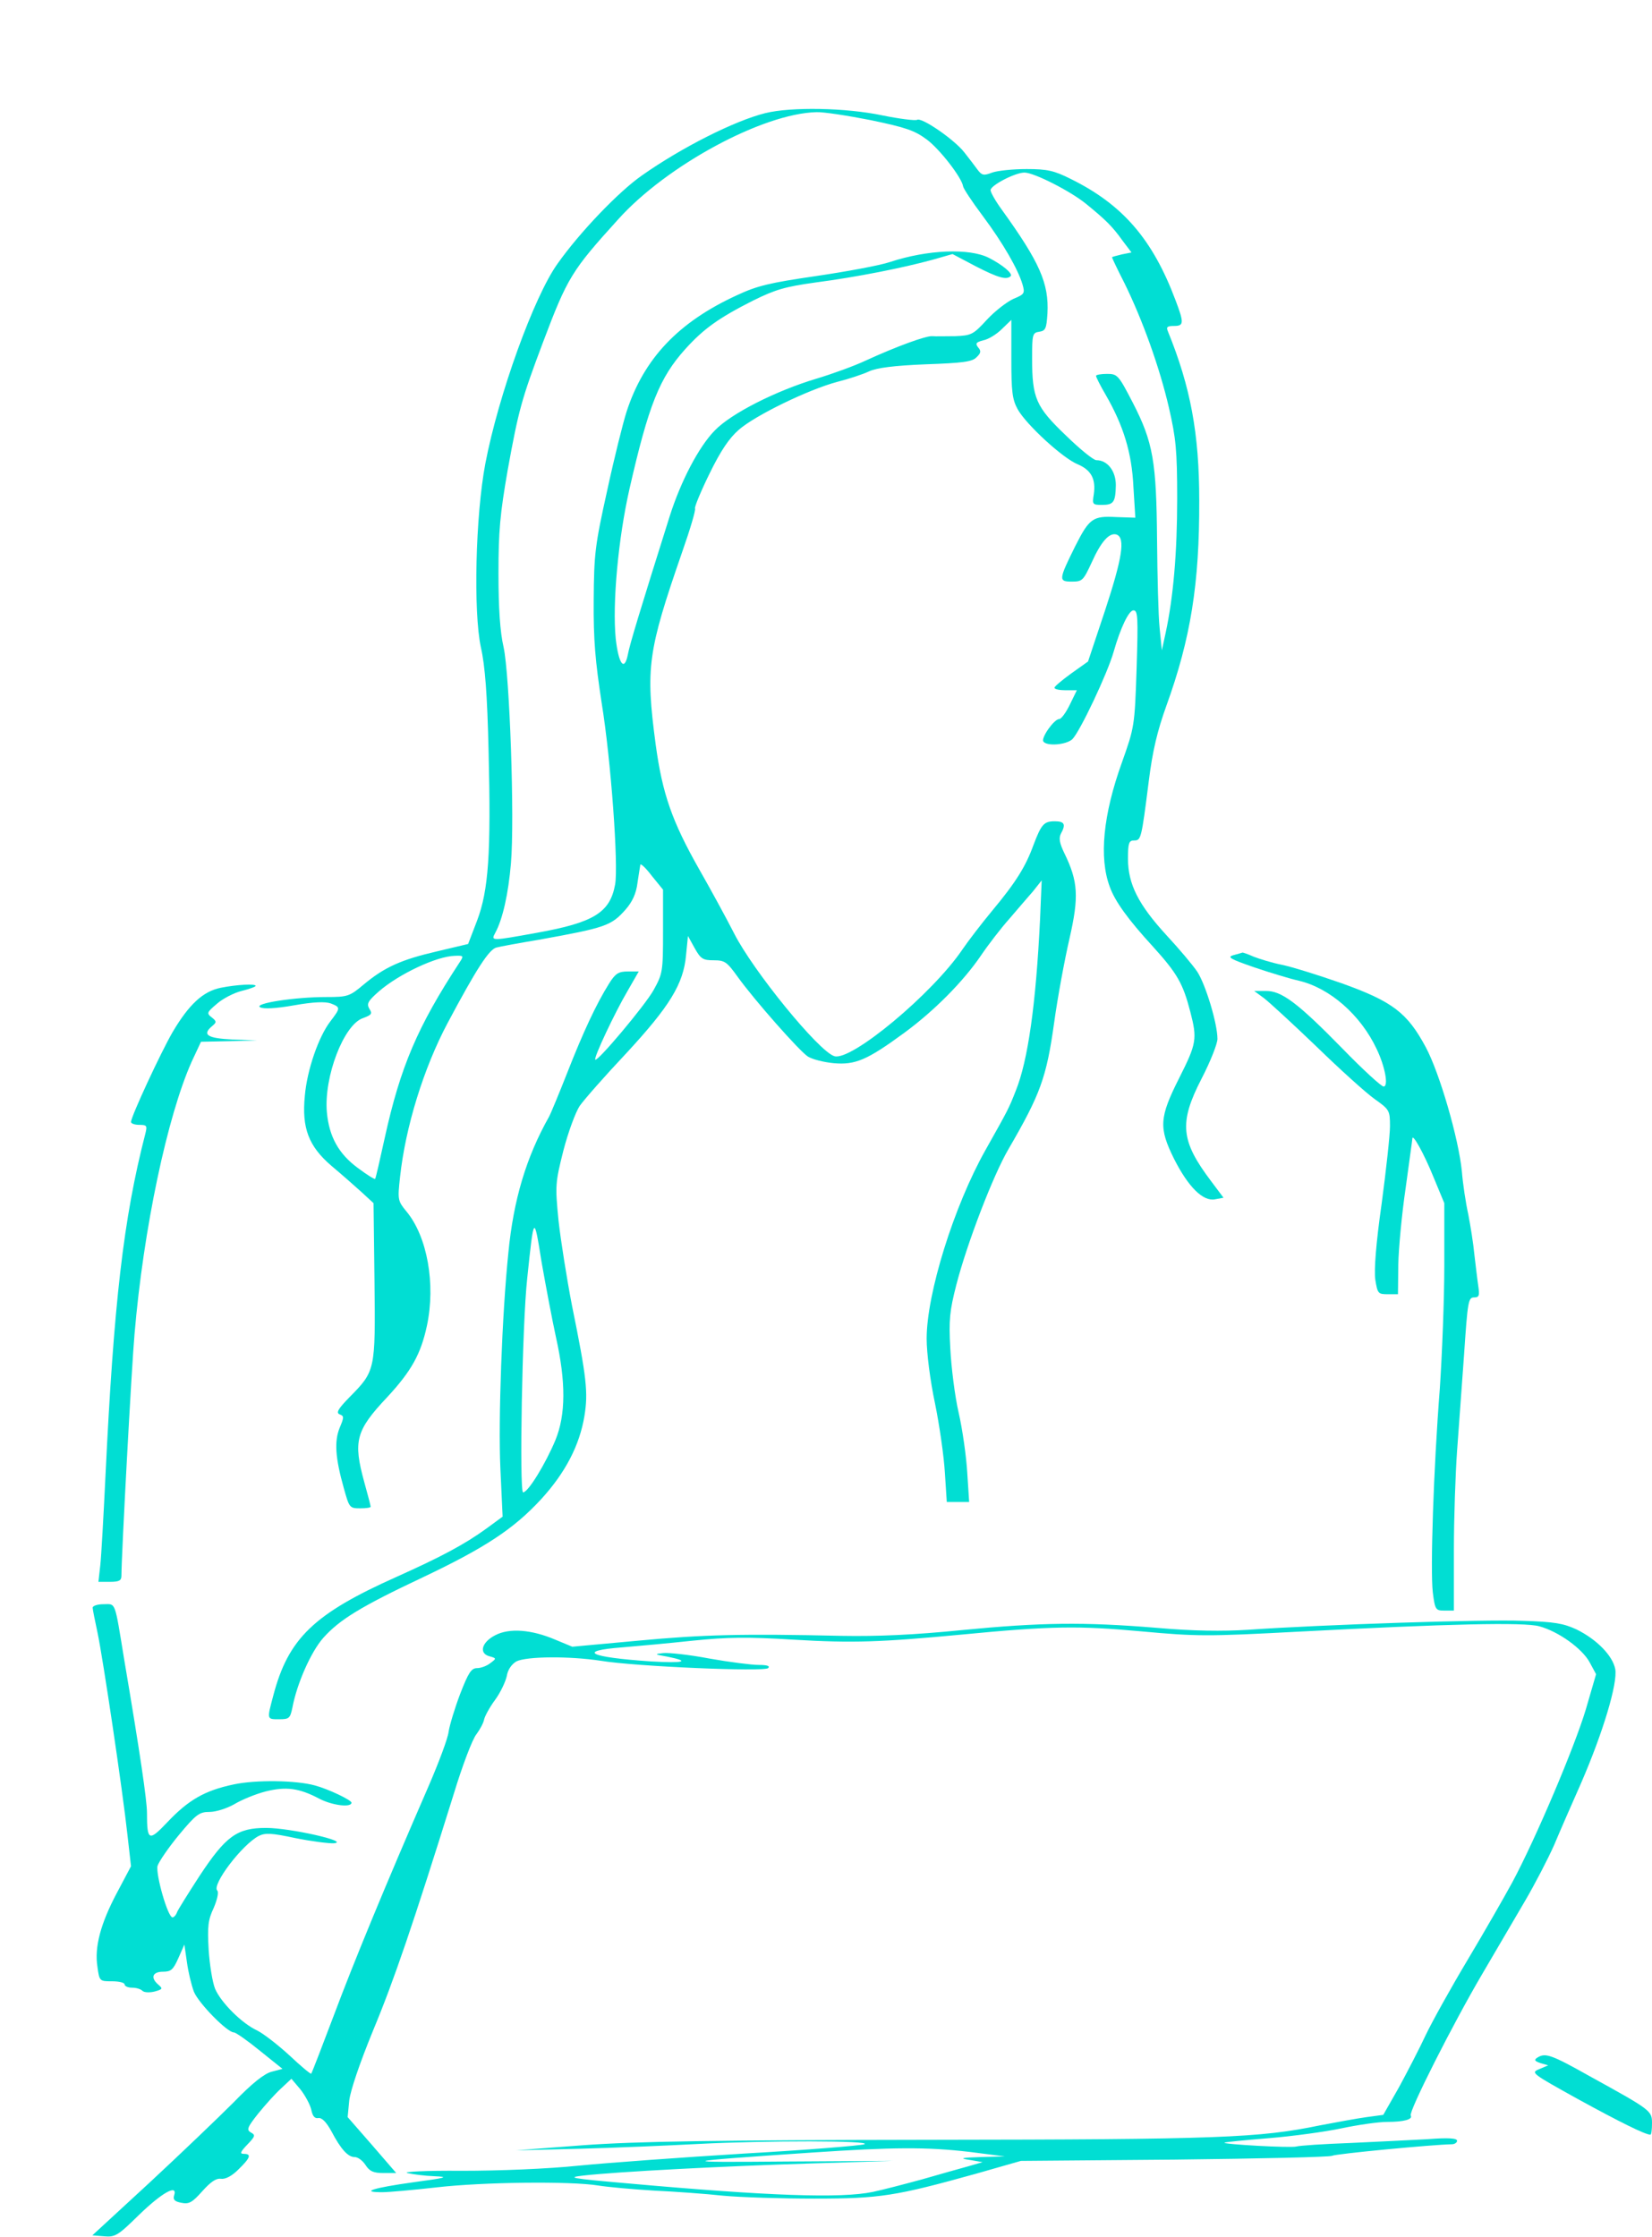<?xml version="1.0" standalone="no"?>
<!DOCTYPE svg PUBLIC "-//W3C//DTD SVG 20010904//EN"
 "http://www.w3.org/TR/2001/REC-SVG-20010904/DTD/svg10.dtd">
<svg version="1.0" xmlns="http://www.w3.org/2000/svg"
 width="517pt" height="700pt" viewBox="0 0 517 700" style = "background: #00000080"
 preserveAspectRatio="xMidYMid meet">
<g transform="translate(0,700) scale(0.1,-0.1)"
fill="#000000" stroke="none">
<path fill = "#01ded3" d="M2395 6646 c-96 -24 -261 -107 -386 -195 -72 -50 -194 -177 -264
-276 -74 -103 -185 -411 -226 -625 -31 -163 -38 -465 -14 -576 13 -57 20 -148
24 -324 8 -320 0 -436 -36 -531 l-28 -73 -97 -23 c-112 -26 -164 -49 -230
-104 -44 -37 -50 -39 -117 -39 -99 0 -228 -20 -207 -32 11 -6 49 -4 106 6 62
11 98 12 115 6 31 -12 31 -14 -1 -56 -37 -48 -73 -152 -80 -233 -10 -101 12
-158 83 -219 31 -26 73 -63 94 -82 l38 -35 3 -245 c3 -279 3 -280 -79 -363
-35 -36 -42 -48 -30 -53 14 -5 14 -9 0 -42 -17 -42 -14 -93 13 -189 17 -61 18
-63 51 -63 18 0 33 2 33 5 0 3 -9 38 -20 77 -35 128 -27 161 71 265 77 83 106
136 125 224 28 131 1 280 -64 358 -27 33 -28 36 -20 108 17 157 74 341 149
482 90 169 130 231 153 236 11 3 71 14 131 24 211 38 228 44 273 95 21 24 33
50 37 83 4 26 8 52 9 57 1 5 18 -11 36 -35 l35 -43 0 -131 c0 -125 -1 -132
-30 -184 -27 -48 -175 -224 -182 -217 -6 5 62 149 101 215 l35 61 -34 0 c-29
0 -39 -6 -59 -38 -40 -64 -81 -152 -130 -277 -26 -66 -52 -129 -58 -140 -71
-126 -111 -259 -127 -425 -20 -193 -32 -524 -25 -676 l7 -150 -49 -36 c-70
-51 -144 -90 -282 -152 -260 -116 -340 -193 -387 -373 -20 -75 -20 -73 19 -73
31 0 34 3 41 36 14 75 58 175 97 219 51 57 118 98 311 189 196 93 285 152 370
244 77 84 121 170 136 261 12 73 7 120 -39 346 -16 83 -35 202 -42 265 -11
111 -10 119 15 219 15 58 38 120 51 140 14 20 79 94 145 164 137 148 180 218
188 308 l6 60 21 -38 c19 -34 26 -38 60 -38 34 0 41 -5 74 -51 54 -75 193
-232 220 -250 14 -9 50 -18 81 -21 68 -6 105 10 221 95 94 69 185 161 240 242
23 34 63 86 89 115 25 29 58 68 74 86 l27 34 -5 -120 c-13 -268 -38 -444 -76
-538 -22 -56 -23 -58 -95 -186 -99 -176 -184 -449 -184 -590 0 -45 11 -131 26
-202 14 -68 28 -166 31 -217 l6 -92 35 0 35 0 -6 92 c-3 51 -15 136 -27 188
-12 52 -23 142 -26 200 -5 90 -2 118 19 200 34 131 115 342 163 424 100 172
119 224 143 396 11 80 33 198 48 263 30 131 27 179 -16 267 -15 31 -18 47 -11
61 16 29 12 39 -19 39 -34 0 -42 -9 -67 -75 -24 -66 -54 -115 -129 -205 -34
-41 -76 -96 -93 -121 -94 -139 -349 -351 -401 -334 -49 15 -255 268 -314 385
-24 47 -73 137 -109 200 -85 150 -115 236 -136 390 -32 241 -25 291 83 603 25
71 43 132 40 136 -2 4 18 53 45 108 35 72 62 112 92 138 51 45 218 126 308
150 36 9 81 24 100 33 24 11 78 18 177 22 116 4 146 8 159 22 14 13 15 20 5
31 -9 12 -7 16 16 22 16 3 42 19 58 35 l30 29 0 -122 c0 -103 3 -127 20 -158
27 -48 141 -153 188 -172 42 -18 57 -46 50 -94 -5 -31 -4 -33 25 -33 37 0 43
8 44 62 0 44 -26 78 -61 78 -9 0 -52 35 -96 78 -93 89 -105 116 -105 240 0 76
1 81 23 84 19 3 22 10 25 57 5 94 -24 160 -143 325 -19 26 -35 54 -35 61 0 15
77 55 106 55 30 0 144 -58 193 -98 60 -49 82 -70 114 -115 l28 -37 -30 -6
c-17 -4 -31 -8 -31 -9 0 -2 17 -38 39 -81 57 -116 110 -264 139 -389 22 -96
26 -133 26 -285 0 -170 -12 -308 -36 -420 l-12 -55 -7 70 c-4 39 -7 162 -8
275 -2 245 -12 306 -76 430 -45 87 -48 90 -81 90 -19 0 -34 -3 -34 -6 0 -4 13
-30 30 -59 56 -97 82 -182 87 -288 l6 -97 -60 2 c-73 4 -84 -4 -128 -91 -52
-105 -53 -111 -11 -111 33 0 36 3 62 59 30 67 56 96 79 88 27 -11 17 -74 -37
-238 l-53 -159 -52 -37 c-29 -21 -53 -41 -53 -45 0 -5 16 -8 35 -8 l35 0 -22
-45 c-12 -25 -27 -45 -33 -45 -16 0 -57 -58 -50 -70 10 -16 72 -11 91 7 24 24
110 206 129 273 22 77 48 130 62 130 14 0 15 -20 10 -182 -6 -181 -7 -184 -46
-294 -59 -164 -72 -298 -38 -389 16 -45 57 -102 135 -187 76 -84 94 -115 117
-204 22 -85 20 -99 -35 -208 -62 -123 -64 -155 -16 -252 45 -89 91 -134 128
-127 l27 5 -39 52 c-95 126 -101 182 -30 320 28 54 50 110 50 125 0 48 -37
170 -63 210 -14 21 -58 73 -97 115 -87 95 -120 159 -120 239 0 49 3 57 19 57
22 0 23 4 46 185 12 96 27 158 55 236 76 210 104 382 103 644 0 207 -27 354
-98 528 -6 14 -2 17 19 17 31 0 32 9 5 80 -72 192 -166 300 -328 380 -52 26
-73 31 -138 31 -43 0 -91 -5 -108 -11 -26 -10 -32 -9 -45 8 -8 11 -27 36 -42
55 -31 40 -134 111 -148 102 -6 -3 -55 3 -109 14 -114 24 -285 27 -366 7z
m330 -22 c110 -23 137 -32 176 -61 41 -31 109 -119 113 -146 1 -7 28 -48 61
-92 65 -87 111 -168 125 -215 8 -28 6 -31 -28 -45 -20 -9 -58 -38 -83 -65 -43
-47 -49 -50 -100 -52 -30 0 -62 -1 -71 0 -19 2 -112 -32 -208 -76 -36 -17
-105 -42 -155 -57 -127 -38 -267 -109 -318 -162 -50 -51 -106 -158 -141 -268
-92 -292 -126 -404 -131 -433 -11 -55 -29 -30 -38 49 -11 111 8 315 43 469 60
263 94 348 175 438 57 63 104 97 213 152 69 34 100 43 194 56 130 17 275 46
366 71 l63 18 72 -38 c70 -36 97 -44 110 -31 7 8 -25 35 -68 57 -61 31 -192
26 -310 -13 -33 -11 -137 -30 -232 -44 -144 -21 -183 -30 -247 -60 -183 -84
-291 -198 -345 -364 -11 -34 -39 -146 -61 -248 -38 -171 -41 -198 -42 -342 -1
-125 5 -191 25 -322 29 -178 53 -510 42 -568 -16 -88 -67 -119 -245 -151 -144
-26 -144 -26 -130 0 23 42 41 122 49 217 12 139 -4 590 -23 677 -11 47 -16
122 -16 230 0 134 5 187 29 325 34 187 43 220 110 398 77 204 90 225 236 386
151 168 452 331 620 335 22 1 99 -11 170 -25z m-1287 -2636 c-131 -200 -185
-326 -234 -549 -15 -68 -28 -126 -30 -128 -2 -2 -26 13 -54 34 -60 44 -90 98
-97 174 -10 111 53 275 113 295 27 10 30 14 20 29 -9 16 -5 24 29 54 63 55
182 111 239 112 27 1 28 0 14 -21z m302 -1173 c31 -139 31 -242 -2 -322 -30
-72 -85 -163 -101 -163 -12 0 -3 527 13 670 21 201 21 200 45 50 13 -74 33
-180 45 -235z"/>
<path fill = "#01ded3"  d="M3860 4011 c-21 -6 -10 -12 65 -38 50 -17 113 -36 140 -42 97 -23
193 -107 243 -213 27 -56 38 -118 22 -118 -7 0 -65 53 -129 119 -141 144 -191
181 -240 180 l-36 0 30 -22 c16 -12 91 -81 165 -152 74 -72 156 -146 183 -165
45 -32 47 -35 47 -84 0 -28 -12 -137 -26 -242 -18 -126 -24 -208 -20 -238 7
-44 9 -46 39 -46 l32 0 1 93 c1 50 11 158 23 239 11 82 21 151 21 155 0 18 36
-46 66 -120 l34 -82 0 -195 c0 -107 -7 -280 -14 -385 -20 -255 -30 -569 -22
-638 7 -55 9 -57 37 -57 l29 0 0 188 c0 103 5 243 10 312 5 69 15 205 22 303
11 163 13 177 31 177 16 0 18 5 13 38 -3 20 -8 64 -12 97 -3 33 -12 89 -19
125 -8 36 -17 96 -20 134 -10 103 -70 309 -113 389 -58 108 -104 143 -263 200
-74 26 -158 52 -188 58 -30 6 -69 18 -87 25 -18 8 -35 14 -36 13 -2 -1 -14 -4
-28 -8z"/>
<path fill = "#01ded3"  d="M691 3909 c-55 -11 -99 -51 -151 -139 -37 -64 -130 -264 -130 -281 0
-5 12 -9 26 -9 24 0 25 -3 19 -27 -69 -267 -99 -532 -125 -1073 -6 -124 -13
-249 -16 -277 l-6 -53 36 0 c29 0 36 4 36 19 0 62 32 656 41 756 28 331 103
683 179 853 l29 62 88 2 88 2 -77 3 c-80 4 -97 15 -63 43 13 11 13 14 -2 26
-17 13 -16 16 16 43 18 16 53 34 77 40 24 6 44 13 44 16 0 7 -59 4 -109 -6z"/>
<path fill = "#01ded3"  d="M290 1969 c0 -5 7 -40 15 -77 17 -80 79 -496 94 -635 l11 -97 -44
-83 c-51 -96 -71 -170 -61 -232 6 -45 7 -45 46 -45 21 0 39 -4 39 -10 0 -5 10
-10 23 -10 13 0 27 -4 33 -10 5 -5 22 -6 38 -2 25 7 26 9 12 21 -26 22 -19 41
14 41 25 0 32 6 48 42 l19 43 8 -55 c4 -30 14 -72 22 -93 15 -36 104 -127 125
-127 6 0 43 -26 81 -57 l71 -57 -34 -9 c-23 -6 -61 -36 -119 -96 -48 -48 -166
-161 -264 -252 l-178 -164 37 -3 c34 -3 43 2 108 66 72 70 123 99 111 62 -4
-13 1 -19 22 -23 24 -5 34 0 66 36 26 29 43 41 58 39 14 -2 34 8 55 29 38 37
42 49 17 49 -13 0 -11 6 11 29 25 26 26 30 11 38 -14 8 -11 16 23 59 22 27 54
63 72 79 l32 30 28 -33 c15 -19 30 -47 34 -63 4 -21 11 -29 22 -27 11 2 25
-12 41 -41 30 -57 52 -81 73 -81 10 0 25 -11 34 -25 13 -20 25 -25 56 -25 l40
0 -76 88 -76 87 5 52 c4 32 32 115 75 220 65 156 124 329 252 739 27 89 59
173 71 187 11 15 22 35 24 46 2 10 17 38 34 61 17 23 33 57 37 75 3 20 15 37
30 46 32 16 166 17 264 2 109 -18 512 -35 524 -23 7 7 -4 10 -30 10 -22 0 -92
9 -154 20 -63 12 -128 19 -145 17 -28 -3 -27 -4 13 -11 75 -15 53 -21 -51 -15
-193 13 -234 33 -89 44 48 4 147 13 221 21 109 11 169 12 315 3 185 -11 271
-8 526 16 280 27 365 28 562 10 174 -16 206 -16 490 -1 475 25 707 30 755 17
60 -16 135 -70 158 -113 l20 -37 -32 -110 c-35 -117 -156 -403 -230 -541 -25
-46 -88 -156 -140 -243 -52 -87 -111 -193 -131 -235 -20 -43 -58 -116 -84
-164 l-49 -86 -52 -7 c-29 -4 -95 -16 -147 -26 -189 -39 -313 -44 -1220 -45
-678 -1 -922 -5 -1085 -17 l-210 -16 200 5 c110 3 277 10 370 15 211 11 547
11 520 -1 -11 -4 -180 -18 -375 -29 -195 -12 -429 -29 -520 -38 -96 -10 -248
-16 -365 -16 -112 1 -187 -3 -170 -7 17 -4 55 -9 85 -10 47 -2 37 -5 -67 -19
-123 -17 -169 -31 -97 -31 21 0 98 7 169 15 146 17 421 20 507 6 31 -5 109
-12 175 -16 65 -3 162 -10 217 -16 54 -5 182 -9 285 -9 206 0 254 8 506 78
l140 40 481 4 c264 3 486 8 493 12 10 6 314 35 374 36 9 0 17 5 17 11 0 8 -27
10 -92 5 -51 -3 -160 -8 -243 -12 -82 -3 -158 -8 -168 -11 -18 -5 -231 7 -225
12 2 2 64 8 138 14 74 6 177 20 229 31 52 11 115 20 142 20 53 0 81 8 74 20
-7 12 133 289 225 445 42 72 102 174 133 227 31 53 72 132 91 175 18 43 56
130 84 193 69 159 115 313 107 357 -8 42 -58 93 -121 124 -41 19 -69 24 -169
27 -119 5 -630 -12 -859 -28 -81 -5 -171 -4 -285 6 -231 19 -363 17 -611 -7
-149 -15 -265 -20 -375 -18 -314 7 -433 4 -637 -15 l-207 -19 -53 22 c-75 32
-144 37 -188 14 -43 -22 -52 -57 -18 -66 22 -6 22 -7 3 -21 -11 -9 -30 -16
-42 -16 -18 0 -27 -14 -53 -81 -17 -45 -33 -98 -36 -118 -2 -20 -31 -97 -63
-171 -137 -315 -233 -548 -296 -716 -37 -98 -69 -181 -71 -183 -2 -2 -33 24
-68 57 -36 33 -81 68 -101 78 -48 22 -114 88 -132 131 -8 20 -17 75 -20 122
-4 73 -2 93 16 131 11 26 16 49 11 54 -18 18 78 144 130 171 21 10 40 9 115
-7 50 -10 104 -17 120 -16 53 5 -137 48 -212 48 -91 0 -126 -25 -209 -151 -35
-54 -67 -105 -70 -113 -3 -9 -10 -16 -14 -16 -15 0 -53 135 -47 161 4 13 34
57 67 97 54 65 64 72 96 72 20 0 54 11 77 24 23 14 67 32 98 40 64 16 105 11
169 -23 41 -21 100 -28 100 -12 0 8 -73 43 -115 54 -58 16 -184 18 -254 3 -90
-19 -141 -48 -208 -119 -57 -60 -63 -58 -63 30 0 39 -22 189 -71 478 -31 190
-26 175 -65 175 -19 0 -34 -5 -34 -11z m2745 -1703 l110 -14 -75 -2 c-63 -2
-69 -4 -35 -9 l40 -7 -45 -13 c-25 -7 -90 -25 -145 -41 -55 -15 -124 -33 -153
-39 -100 -21 -326 -13 -772 27 -173 15 -188 18 -135 24 103 12 449 30 715 38
l255 8 -335 -2 c-351 -3 -347 -1 80 28 253 17 360 18 495 2z"/>
<path fill = "#01ded3"  d="M4811 561 c-11 -7 -8 -11 10 -17 l24 -7 -28 -12 c-27 -11 -24 -13
120 -93 133 -73 212 -112 228 -112 3 0 5 16 5 35 0 40 -1 41 -195 148 -121 68
-139 74 -164 58z"/>
</g>
</svg>
